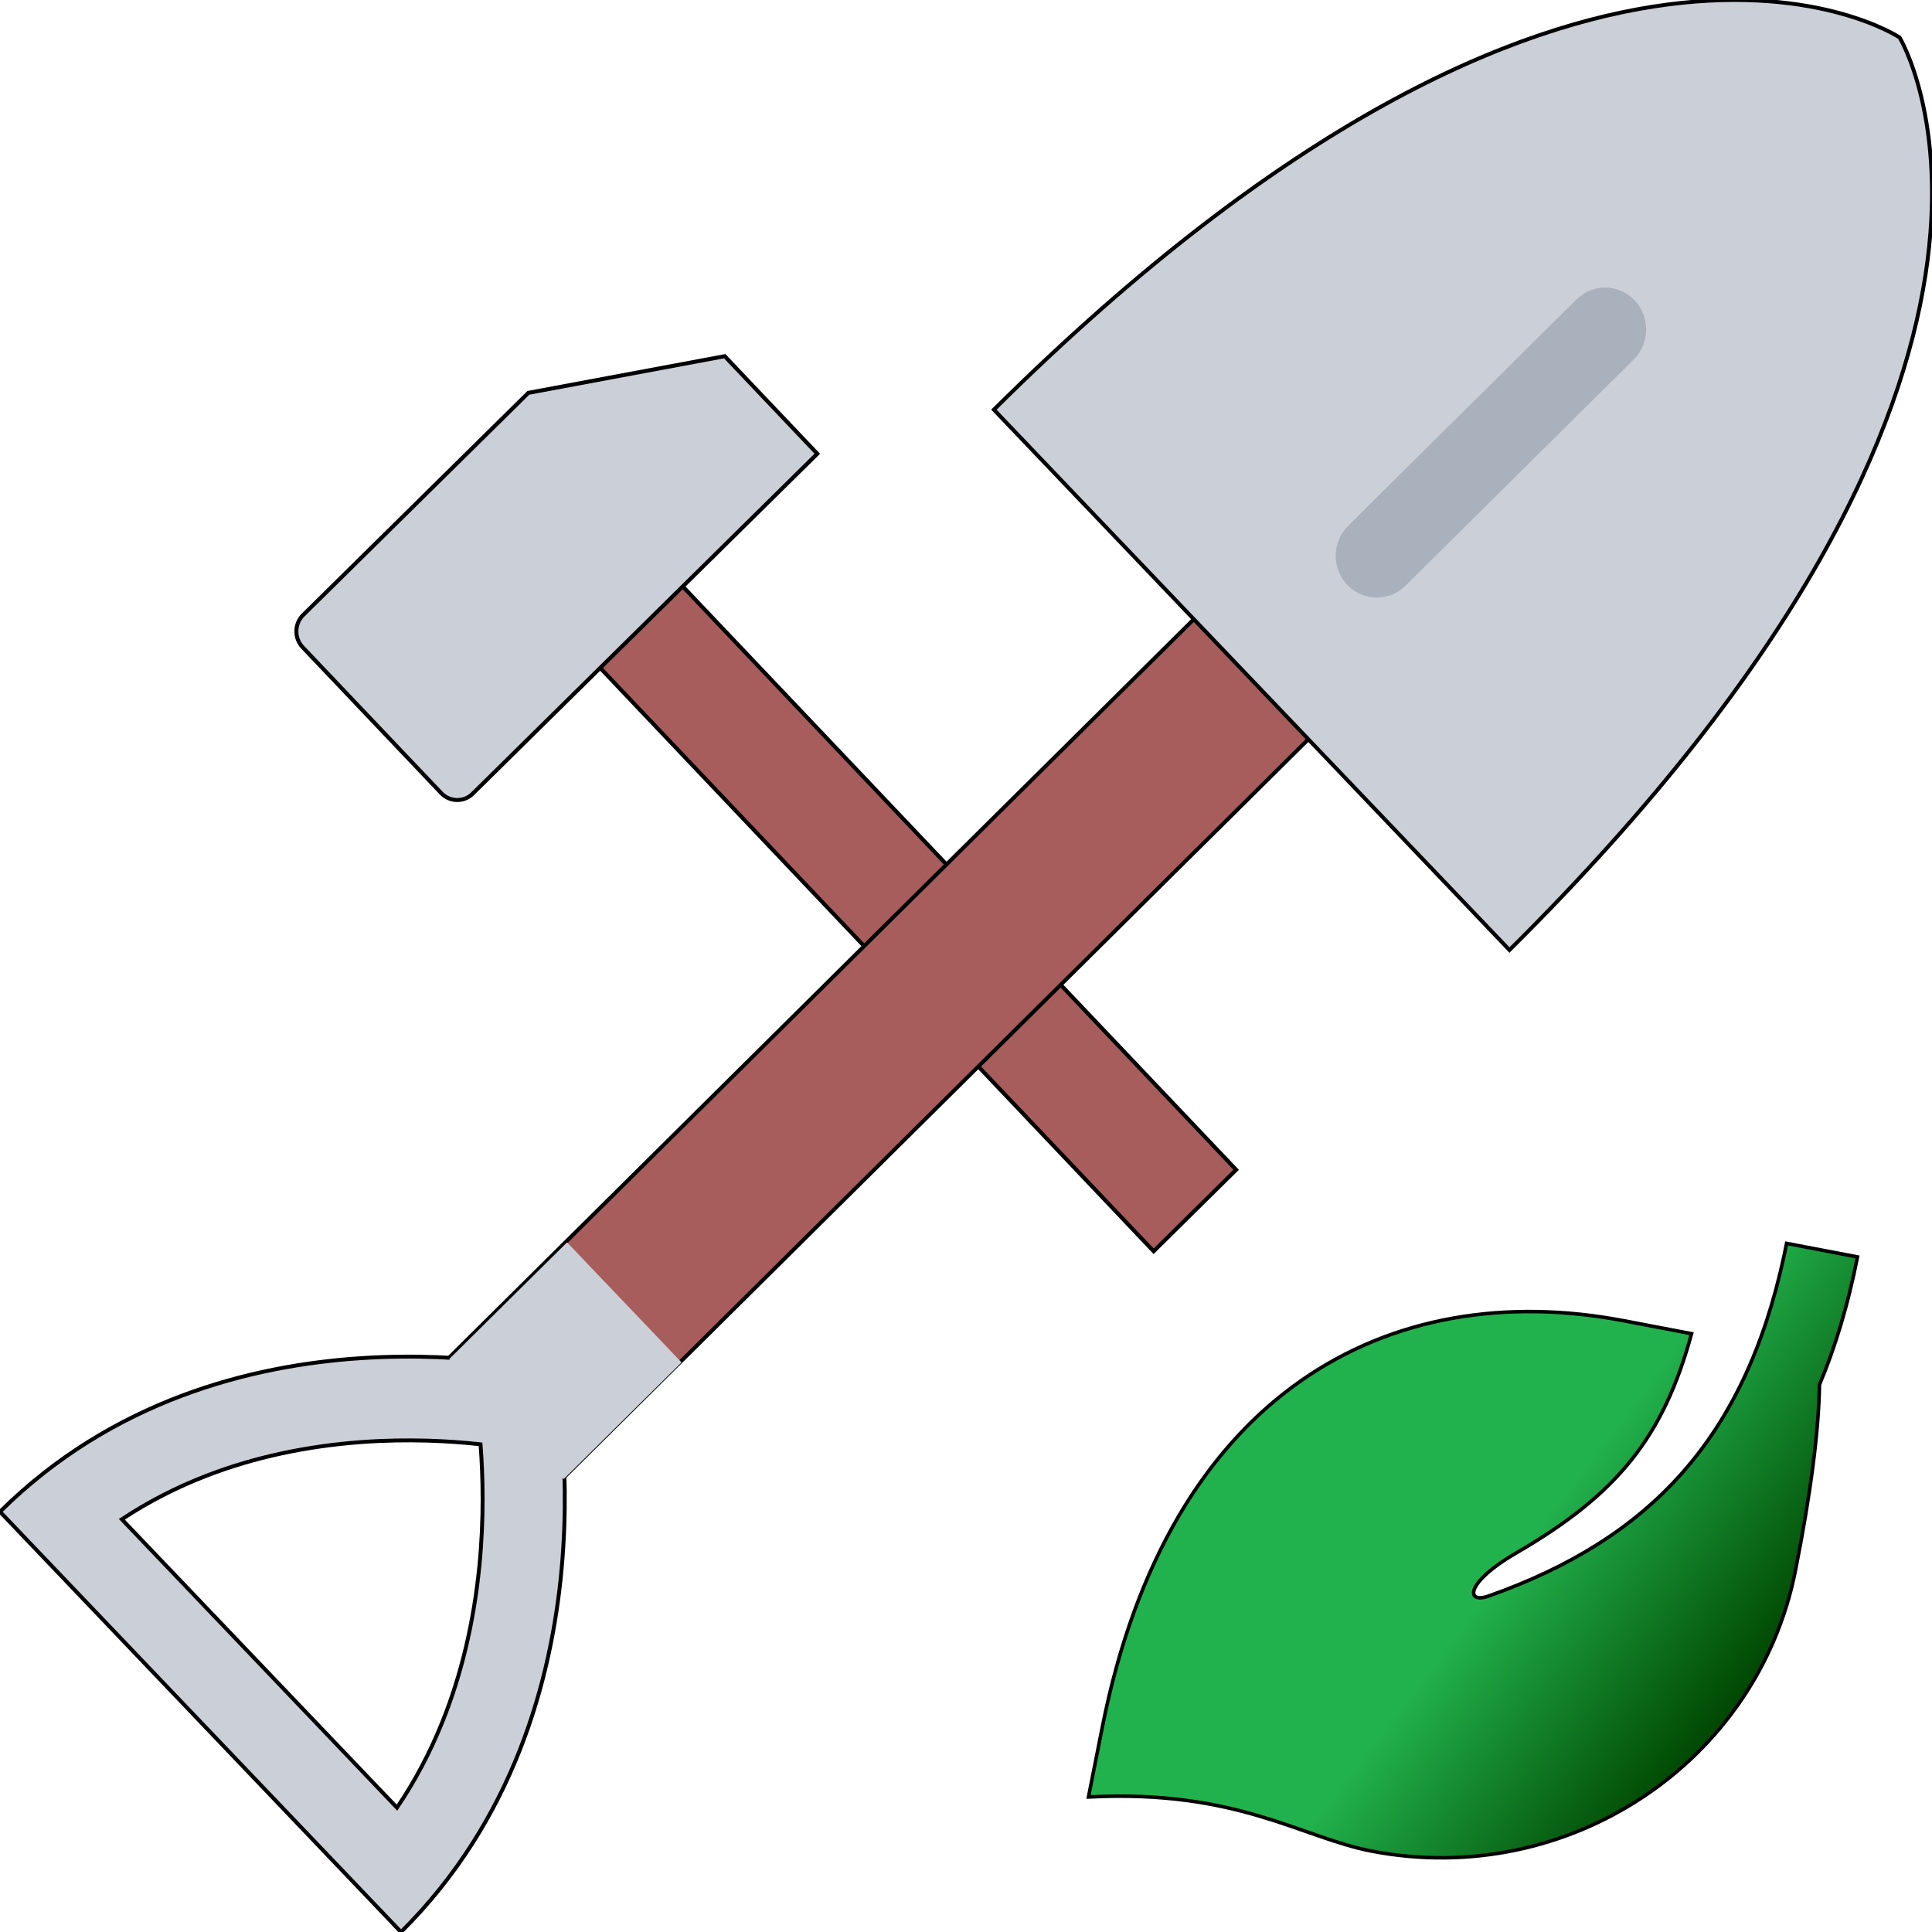 <?xml version="1.0" encoding="UTF-8" standalone="no"?>
<svg
   sodipodi:docname="HammerAndShovel.svg"
   inkscape:version="1.1.2 (0a00cf5339, 2022-02-04)"
   id="svg879"
   version="1.1"
   viewBox="0 0 211.667 211.667"
   height="800"
   width="800"
   xml:space="preserve"
   xmlns:inkscape="http://www.inkscape.org/namespaces/inkscape"
   xmlns:sodipodi="http://sodipodi.sourceforge.net/DTD/sodipodi-0.dtd"
   xmlns:xlink="http://www.w3.org/1999/xlink"
   xmlns="http://www.w3.org/2000/svg"
   xmlns:svg="http://www.w3.org/2000/svg"
   xmlns:rdf="http://www.w3.org/1999/02/22-rdf-syntax-ns#"
   xmlns:cc="http://creativecommons.org/ns#"
   xmlns:dc="http://purl.org/dc/elements/1.1/"><defs
     id="defs873"><linearGradient
       id="linearGradient25959"
       inkscape:swatch="gradient"><stop
         style="stop-color:#004600;stop-opacity:1"
         offset="0"
         id="stop25955" /><stop
         style="stop-color:#22b24d;stop-opacity:1;"
         offset="0.399"
         id="stop25957" /></linearGradient><inkscape:path-effect
       effect="bspline"
       id="path-effect12429"
       is_visible="true"
       lpeversion="1"
       weight="33.333"
       steps="2"
       helper_size="0"
       apply_no_weight="true"
       apply_with_weight="true"
       only_selected="false" /><linearGradient
       inkscape:collect="always"
       xlink:href="#linearGradient25959-3"
       id="linearGradient25961"
       x1="167.573"
       y1="129.912"
       x2="136.5"
       y2="145.026"
       gradientUnits="userSpaceOnUse"
       gradientTransform="matrix(2.12,0.405,0.412,-2.084,-220.171,392.363)" /><linearGradient
       inkscape:collect="always"
       id="linearGradient25959-3"><stop
         style="stop-color:#004600;stop-opacity:1"
         offset="0"
         id="stop25955-6" /><stop
         style="stop-color:#22b24d;stop-opacity:1;"
         offset="0.399"
         id="stop25957-7" /></linearGradient></defs><sodipodi:namedview
     inkscape:window-maximized="0"
     inkscape:window-y="87"
     inkscape:window-x="487"
     inkscape:window-height="1392"
     inkscape:window-width="2503"
     units="px"
     showgrid="false"
     inkscape:document-rotation="0"
     inkscape:current-layer="svg879"
     inkscape:document-units="px"
     inkscape:cy="507.25157"
     inkscape:cx="361.62128"
     inkscape:zoom="0.6111366"
     inkscape:pageshadow="2"
     inkscape:pageopacity="0.0"
     borderopacity="1.0"
     bordercolor="#666666"
     pagecolor="#ffffff"
     id="base"
     inkscape:showpageshadow="2"
     inkscape:pagecheckerboard="0"
     inkscape:deskcolor="#d1d1d1" /><g
     inkscape:groupmode="layer"
     id="layer2"
     inkscape:label="Layer 2"
     transform="matrix(-0.658,-0.009,0.009,-0.658,189.243,175.954)"
     style="display:inline" /><g
     inkscape:groupmode="layer"
     id="layer3"
     inkscape:label="Layer 3"
     transform="matrix(-0.675,-0.011,-0.011,0.675,272.838,58.516)"
     style="display:inline"><polygon
       style="display:inline;fill:#a85d5d;fill-opacity:1;stroke:#000000;stroke-opacity:1"
       points="166.89,101.747 187.45,122.307 44.79,264.957 24.24,244.397 "
       id="polygon29330"
       transform="matrix(0.641,-2.0498334e-4,-2.0500858e-4,0.654,186.348,-53.369)" /><path
       style="display:inline;fill:#cbd0d8;fill-opacity:1;stroke-width:0.649;stroke-dasharray:none;stroke:#000000;stroke-opacity:1"
       d="m 354.697,18.916 c 1.404,1.438 1.404,3.779 -0.002,5.217 l -22.881,23.315 c -1.412,1.439 -3.708,1.44 -5.112,0.002 l -55.011,-56.066 15.284,-15.585 31.762,6.469 z"
       id="path29334" /></g><rect
     x="140.375"
     y="-91.955"
     transform="matrix(0.69,0.723,-0.71,0.704,0,0)"
     style="display:inline;fill:#a85d5d;stroke-width:0.426;stroke:#000000;stroke-opacity:1"
     width="18.184"
     height="161.284"
     id="rect28807" /><path
     style="display:inline;fill:#cbd0d8;stroke-width:0.426;stroke:#000000;stroke-opacity:1"
     d="M 43.932,211.667 C 68.536,187.279 60.687,150.263 60.687,150.263 c 0,0 -36.083,-9.03 -60.687,15.361 z m -4.311,-53.678 c 5.115,-0.375 9.668,-0.122 13.026,0.248 0.263,3.428 0.385,8.071 -0.122,13.279 -0.605,6.168 -1.969,11.932 -4.058,17.131 -1.352,3.361 -3.01,6.503 -4.975,9.396 L 13.348,166.451 c 2.895,-1.918 6.022,-3.524 9.356,-4.804 5.157,-1.983 10.851,-3.213 16.917,-3.658 z"
     id="path28809" /><polygon
     style="display:inline;fill:#cbd0d8"
     points="380.819,161.185 350.656,191.348 320.494,161.185 350.656,131.03 "
     id="polygon28813"
     transform="matrix(-0.422,-0.006,0.006,-0.43,208.951,220.496)" /><path
     style="display:inline;fill:#cbd0d8;stroke-width:0.426;stroke:#000000;stroke-opacity:1;stroke-linejoin:miter;stroke-linecap:butt"
     d="m 137.128,74.479 28.246,29.603 c 64.555,-63.956 42.747,-99.973 42.747,-99.973 0,0 -34.715,-23.229 -99.232,40.773 z"
     id="path28819" /><path
     style="display:inline;fill:#a9b1bc;stroke-width:0.426"
     d="m 147.704,57.599 c -1.784,1.769 -1.824,4.672 -0.089,6.491 1.736,1.813 4.584,1.853 6.362,0.09 v 0 0 l 25.012,-24.795 v 0 c 1.784,-1.769 1.824,-4.672 0.089,-6.491 -1.736,-1.812 -4.584,-1.853 -6.362,-0.09 z"
     id="path28821" /><path
     d="m 119.253,196.874 1.511,-7.635 c 7.271,-36.75 31.439,-49.454 57.174,-44.534 l 7.386,1.412 c -3.098,11.341 -8.117,17.603 -19.26,24.054 -5.48,3.172 -5.548,5.595 -2.979,4.688 17.695,-6.244 28.05,-17.275 32.361,-37.226 l 0.29,-1.41 7.767,1.485 c -1.029,5.203 -2.414,9.839 -4.162,13.99 -0.084,5.11 -0.96,11.9 -2.635,20.367 -4.171,21.083 -24.938,34.85 -46.386,30.75 -7.767,-1.485 -14.778,-6.787 -31.067,-5.939 z"
     id="path25225-5"
     style="fill:url(#linearGradient25961);fill-opacity:1;stroke:#000000;stroke-width:0.388;stroke-miterlimit:4;stroke-dasharray:none;stroke-opacity:1" /></svg>
